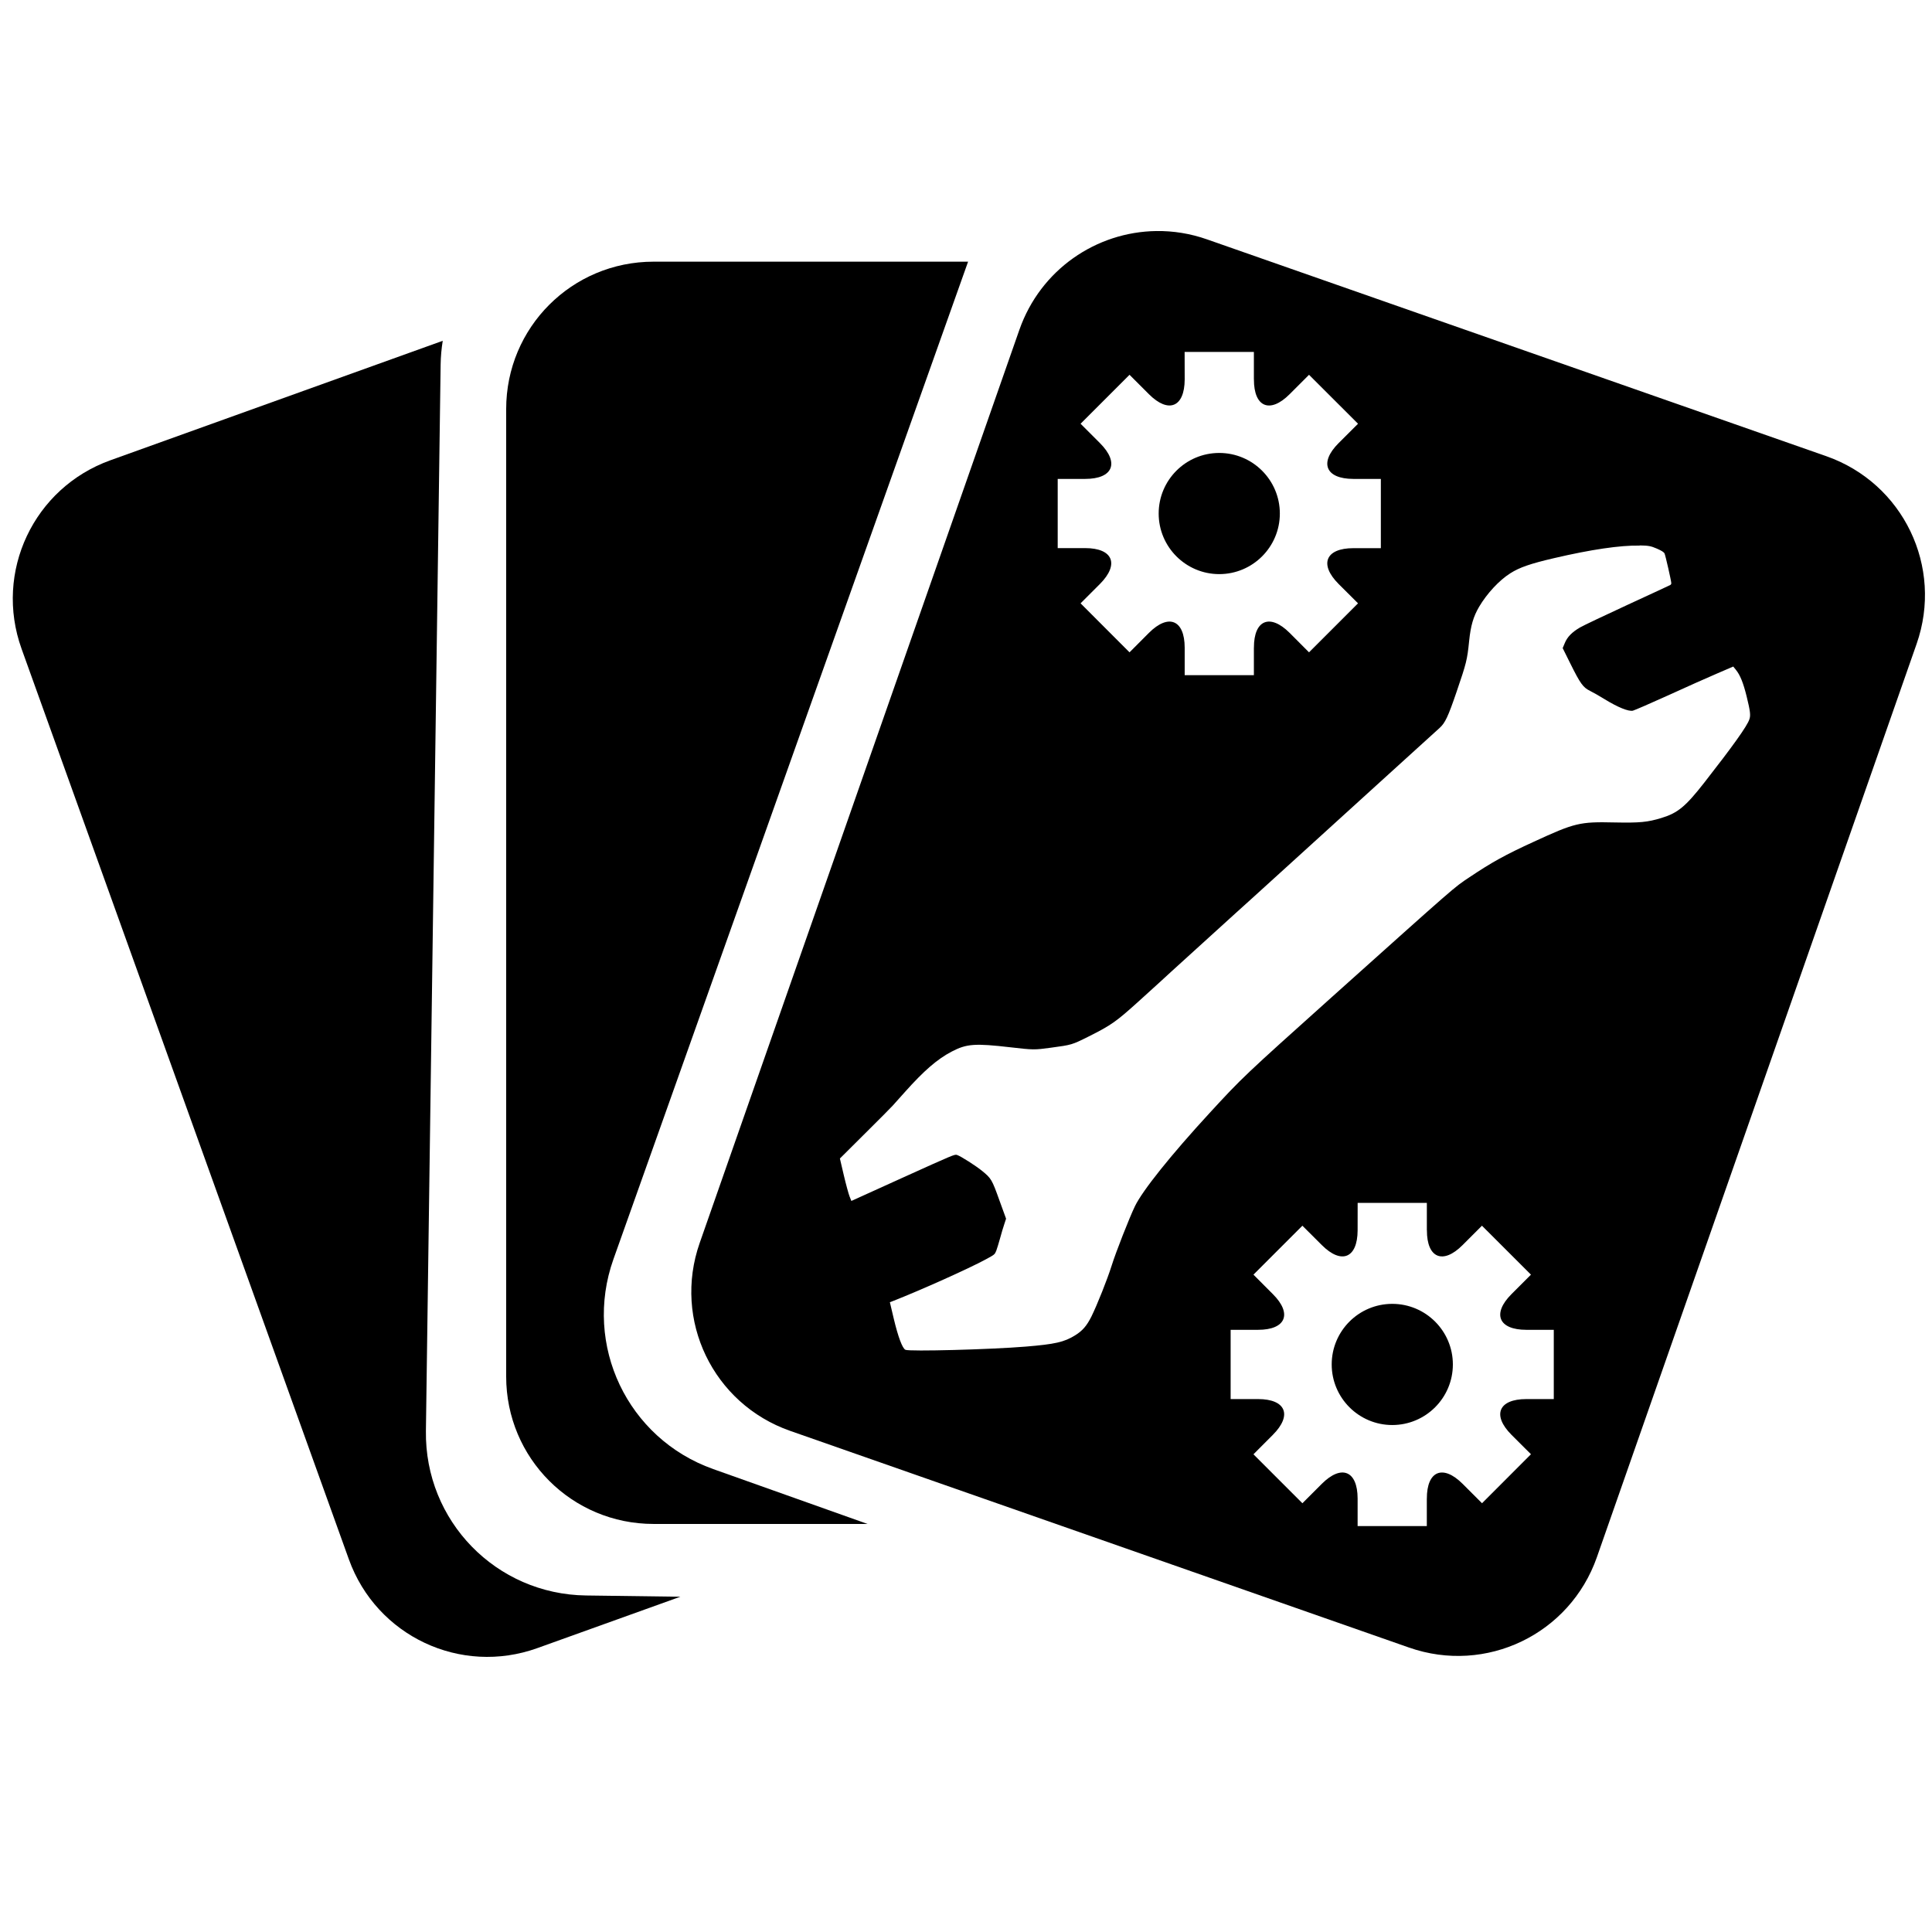 <?xml version="1.0" encoding="UTF-8" standalone="no"?>
<svg
   xmlns:dc="http://purl.org/dc/elements/1.1/"
   xmlns:cc="http://creativecommons.org/ns#"
   xmlns:rdf="http://www.w3.org/1999/02/22-rdf-syntax-ns#"
   xmlns:svg="http://www.w3.org/2000/svg"
   xmlns="http://www.w3.org/2000/svg"
   xmlns:sodipodi="http://sodipodi.sourceforge.net/DTD/sodipodi-0.dtd"
   xmlns:inkscape="http://www.inkscape.org/namespaces/inkscape"
   width="128"
   height="128"
   viewBox="0 0 33.867 33.867"
   version="1.1"
   id="svg1158"
   sodipodi:docname="create-game-icon.svg"
   inkscape:version="0.92.5 (2060ec1f9f, 2020-04-08)">
  <sodipodi:namedview
     pagecolor="#ffffff"
     bordercolor="#666666"
     borderopacity="1"
     objecttolerance="10"
     gridtolerance="10"
     guidetolerance="10"
     inkscape:pageopacity="0"
     inkscape:pageshadow="2"
     inkscape:window-width="1920"
     inkscape:window-height="1053"
     id="namedview2647"
     showgrid="false"
     inkscape:zoom="5.2149125"
     inkscape:cx="112.50301"
     inkscape:cy="59.339548"
     inkscape:window-x="1920"
     inkscape:window-y="0"
     inkscape:window-maximized="1"
     inkscape:current-layer="svg1158" />
  <defs
     id="defs1152" />
  <path
     id="rect1901-6"
     d="M 7.761,5.974 1.936,8.068 C 0.589,8.552 -0.106,10.026 0.378,11.373 l 5.737,15.96 c 0.484,1.347 1.959,2.042 3.306,1.557 l 2.505,-0.9 -1.652,-0.022 C 8.696,27.948 7.444,26.662 7.466,25.084 L 7.724,6.393 c 0.002,-0.143 0.015,-0.283 0.037,-0.419 z"
     style="opacity:1;fill:#000000;fill-opacity:1;fill-rule:nonzero;stroke:none;stroke-width:0.395;stroke-linecap:round;stroke-linejoin:round;stroke-miterlimit:4;stroke-dasharray:none;stroke-dashoffset:0;stroke-opacity:1;paint-order:fill markers stroke"
     inkscape:connector-curvature="0" />
  <path
     id="rect1901"
     d="m 11.457,4.587 c -1.431,0 -2.584,1.152 -2.584,2.584 V 24.13 c 0,1.431 1.152,2.584 2.584,2.584 h 3.751 l -2.706,-0.962 c -1.503,-0.534 -2.283,-2.175 -1.749,-3.678 L 16.97,4.587 Z"
     style="opacity:1;fill:#000000;fill-opacity:1;fill-rule:nonzero;stroke:none;stroke-width:0.395;stroke-linecap:round;stroke-linejoin:round;stroke-miterlimit:4;stroke-dasharray:none;stroke-dashoffset:0;stroke-opacity:1;paint-order:fill markers stroke"
     inkscape:connector-curvature="0" />
  <path
     style="opacity:1;fill:#000000;fill-opacity:1;fill-rule:nonzero;stroke:none;stroke-width:0.395;stroke-linecap:round;stroke-linejoin:round;stroke-miterlimit:4;stroke-dasharray:none;stroke-dashoffset:0;stroke-opacity:1;paint-order:fill markers stroke"
     d="m 20.27,4.05 c -1.054,0.014 -2.031,0.676 -2.401,1.732 L 12.265,21.789 c -0.473,1.351 0.234,2.819 1.585,3.293 l 10.85,3.799 c 1.351,0.473 2.82,-0.234 3.293,-1.585 L 33.597,11.288 C 34.07,9.937 33.363,8.469 32.012,7.996 L 21.161,4.197 C 20.866,4.093 20.565,4.046 20.27,4.05 Z m 0.496,2.119 h 1.214 v 0.479 c 0,0.001 5.89e-4,0.002 5.89e-4,0.003 -10e-4,0.487 0.281,0.604 0.626,0.259 l 0.34,-0.34 0.859,0.858 -0.341,0.34 c -0.344,0.344 -0.228,0.627 0.26,0.627 h 0.481 v 1.214 h -0.481 c -0.488,0 -0.604,0.282 -0.26,0.627 l 0.341,0.34 -0.859,0.859 -0.34,-0.341 c -0.345,-0.344 -0.627,-0.228 -0.626,0.259 0,10e-4 -5.89e-4,0.003 -5.89e-4,0.004 v 0.478 h -1.213 v -0.483 c -0.001,-0.486 -0.283,-0.602 -0.627,-0.258 l -0.34,0.341 -0.858,-0.859 0.34,-0.34 C 19.626,9.89 19.509,9.608 19.022,9.608 H 18.541 V 8.395 h 0.482 c 0.487,0 0.604,-0.282 0.259,-0.627 l -0.34,-0.34 0.858,-0.858 0.34,0.34 c 0.344,0.344 0.625,0.228 0.627,-0.258 z m 0.607,1.771 c -0.587,0 -1.062,0.476 -1.062,1.062 0,0.586 0.476,1.062 1.062,1.062 0.586,0 1.062,-0.476 1.062,-1.062 0,-0.586 -0.476,-1.062 -1.062,-1.062 z m 7.37,1.621 c 0.155,0.003 0.195,0.01 0.299,0.055 0.085,0.037 0.125,0.062 0.137,0.087 0.016,0.034 0.115,0.469 0.118,0.518 0.002,0.014 -0.008,0.029 -0.02,0.035 -0.011,0.007 -0.346,0.161 -0.744,0.345 -0.398,0.184 -0.774,0.362 -0.836,0.398 -0.142,0.083 -0.224,0.167 -0.268,0.276 l -0.036,0.086 0.133,0.268 c 0.178,0.358 0.224,0.421 0.347,0.482 0.053,0.026 0.17,0.092 0.261,0.149 0.225,0.138 0.412,0.214 0.489,0.198 0.031,-0.008 0.311,-0.129 0.619,-0.269 0.31,-0.141 0.692,-0.313 0.851,-0.38 l 0.29,-0.125 0.047,0.058 c 0.074,0.091 0.128,0.225 0.187,0.462 0.064,0.262 0.074,0.335 0.048,0.407 -0.039,0.118 -0.289,0.467 -0.789,1.107 -0.328,0.419 -0.464,0.533 -0.75,0.62 -0.245,0.075 -0.382,0.088 -0.826,0.079 -0.611,-0.014 -0.694,0.007 -1.417,0.34 -0.495,0.227 -0.729,0.355 -1.128,0.623 -0.272,0.181 -0.202,0.121 -2.414,2.103 -1.533,1.375 -1.56,1.4 -2.139,2.029 -0.678,0.737 -1.173,1.356 -1.307,1.632 -0.1,0.208 -0.336,0.81 -0.408,1.041 -0.077,0.244 -0.253,0.686 -0.356,0.895 -0.082,0.163 -0.156,0.248 -0.285,0.328 -0.192,0.119 -0.354,0.155 -0.863,0.197 -0.611,0.051 -2.051,0.089 -2.112,0.056 -0.054,-0.027 -0.129,-0.232 -0.203,-0.542 l -0.069,-0.292 0.061,-0.023 c 0.483,-0.19 1.311,-0.561 1.615,-0.725 0.161,-0.087 0.162,-0.088 0.189,-0.154 0.013,-0.036 0.044,-0.134 0.067,-0.219 0.023,-0.085 0.056,-0.197 0.074,-0.248 l 0.031,-0.095 -0.117,-0.322 c -0.131,-0.366 -0.143,-0.384 -0.301,-0.514 -0.11,-0.09 -0.378,-0.262 -0.444,-0.282 -0.04,-0.012 -0.064,-0.002 -0.946,0.397 l -0.904,0.41 -0.032,-0.08 c -0.017,-0.044 -0.063,-0.211 -0.101,-0.373 l -0.068,-0.291 0.439,-0.437 c 0.242,-0.24 0.46,-0.459 0.486,-0.489 0.026,-0.029 0.122,-0.137 0.214,-0.239 0.336,-0.376 0.567,-0.576 0.82,-0.709 0.263,-0.137 0.405,-0.148 1.034,-0.075 0.399,0.046 0.417,0.046 0.704,0.007 0.369,-0.05 0.369,-0.05 0.66,-0.195 0.399,-0.2 0.485,-0.261 0.879,-0.617 0.188,-0.169 0.353,-0.319 0.368,-0.334 0.015,-0.015 0.108,-0.099 0.206,-0.189 0.167,-0.15 0.908,-0.824 1.136,-1.032 0.056,-0.05 0.18,-0.164 0.279,-0.252 0.098,-0.089 0.417,-0.379 0.708,-0.643 0.29,-0.265 0.978,-0.889 1.526,-1.387 0.549,-0.497 1.023,-0.928 1.053,-0.956 0.098,-0.089 0.148,-0.194 0.299,-0.636 0.17,-0.498 0.186,-0.557 0.219,-0.887 0.028,-0.272 0.074,-0.429 0.176,-0.603 0.138,-0.233 0.352,-0.463 0.545,-0.585 0.163,-0.104 0.355,-0.17 0.768,-0.266 0.647,-0.151 1.16,-0.227 1.5,-0.22 z M 23.799,21.086 h 1.213 v 0.478 c 0,0.001 0.001,0.002 0.001,0.003 -10e-4,0.487 0.281,0.604 0.625,0.259 l 0.34,-0.34 0.859,0.858 -0.341,0.341 c -0.344,0.344 -0.228,0.626 0.26,0.626 h 0.481 v 1.214 h -0.481 c -0.488,0 -0.604,0.282 -0.26,0.627 l 0.341,0.34 -0.858,0.859 -0.341,-0.341 c -0.345,-0.344 -0.627,-0.227 -0.626,0.26 0,0.001 -5.9e-4,0.002 -5.9e-4,0.003 v 0.478 h -1.213 v -0.483 c -0.001,-0.486 -0.282,-0.602 -0.627,-0.258 l -0.341,0.341 -0.858,-0.858 0.34,-0.341 c 0.345,-0.345 0.228,-0.627 -0.259,-0.627 h -0.481 v -1.214 h 0.481 c 0.487,0 0.604,-0.282 0.259,-0.626 l -0.34,-0.341 0.858,-0.858 0.341,0.34 c 0.344,0.344 0.625,0.229 0.627,-0.258 z m 0.607,1.77 c -0.587,0 -1.062,0.476 -1.062,1.062 0,0.586 0.476,1.062 1.062,1.062 0.586,0 1.062,-0.476 1.062,-1.062 0,-0.586 -0.476,-1.062 -1.062,-1.062 z"
     id="rect1901-6-0"
     inkscape:connector-curvature="0" />
  <g
     id="g833"
     transform="matrix(0.001,-6.0181182e-4,-6.0181182e-4,-0.001,16.297,24.756)"
     style="fill:#ffffff;stroke:none" />
  <g
     id="g901"
     transform="matrix(0.012,0,0,0.012,18.541,6.169)"
     style="fill:#ffffff">
    <g
       id="g845"
       style="fill:#ffffff">
	
</g>
    <g
       id="g847"
       style="fill:#ffffff">
</g>
    <g
       id="g849"
       style="fill:#ffffff">
</g>
    <g
       id="g851"
       style="fill:#ffffff">
</g>
    <g
       id="g853"
       style="fill:#ffffff">
</g>
    <g
       id="g855"
       style="fill:#ffffff">
</g>
    <g
       id="g857"
       style="fill:#ffffff">
</g>
    <g
       id="g859"
       style="fill:#ffffff">
</g>
    <g
       id="g861"
       style="fill:#ffffff">
</g>
    <g
       id="g863"
       style="fill:#ffffff">
</g>
    <g
       id="g865"
       style="fill:#ffffff">
</g>
    <g
       id="g867"
       style="fill:#ffffff">
</g>
    <g
       id="g869"
       style="fill:#ffffff">
</g>
    <g
       id="g871"
       style="fill:#ffffff">
</g>
    <g
       id="g873"
       style="fill:#ffffff">
</g>
    <g
       id="g875"
       style="fill:#ffffff">
</g>
  </g>
  <g
     id="g901-3"
     transform="matrix(0.012,0,0,0.012,21.573,21.085)"
     style="fill:#ffffff">
    <g
       id="g845-6"
       style="fill:#ffffff" />
    <g
       id="g847-5"
       style="fill:#ffffff" />
    <g
       id="g849-3"
       style="fill:#ffffff" />
    <g
       id="g851-5"
       style="fill:#ffffff" />
    <g
       id="g853-6"
       style="fill:#ffffff" />
    <g
       id="g855-2"
       style="fill:#ffffff" />
    <g
       id="g857-9"
       style="fill:#ffffff" />
    <g
       id="g859-1"
       style="fill:#ffffff" />
    <g
       id="g861-2"
       style="fill:#ffffff" />
    <g
       id="g863-7"
       style="fill:#ffffff" />
    <g
       id="g865-0"
       style="fill:#ffffff" />
    <g
       id="g867-9"
       style="fill:#ffffff" />
    <g
       id="g869-3"
       style="fill:#ffffff" />
    <g
       id="g871-6"
       style="fill:#ffffff" />
    <g
       id="g873-0"
       style="fill:#ffffff" />
    <g
       id="g875-6"
       style="fill:#ffffff" />
  </g>
</svg>
